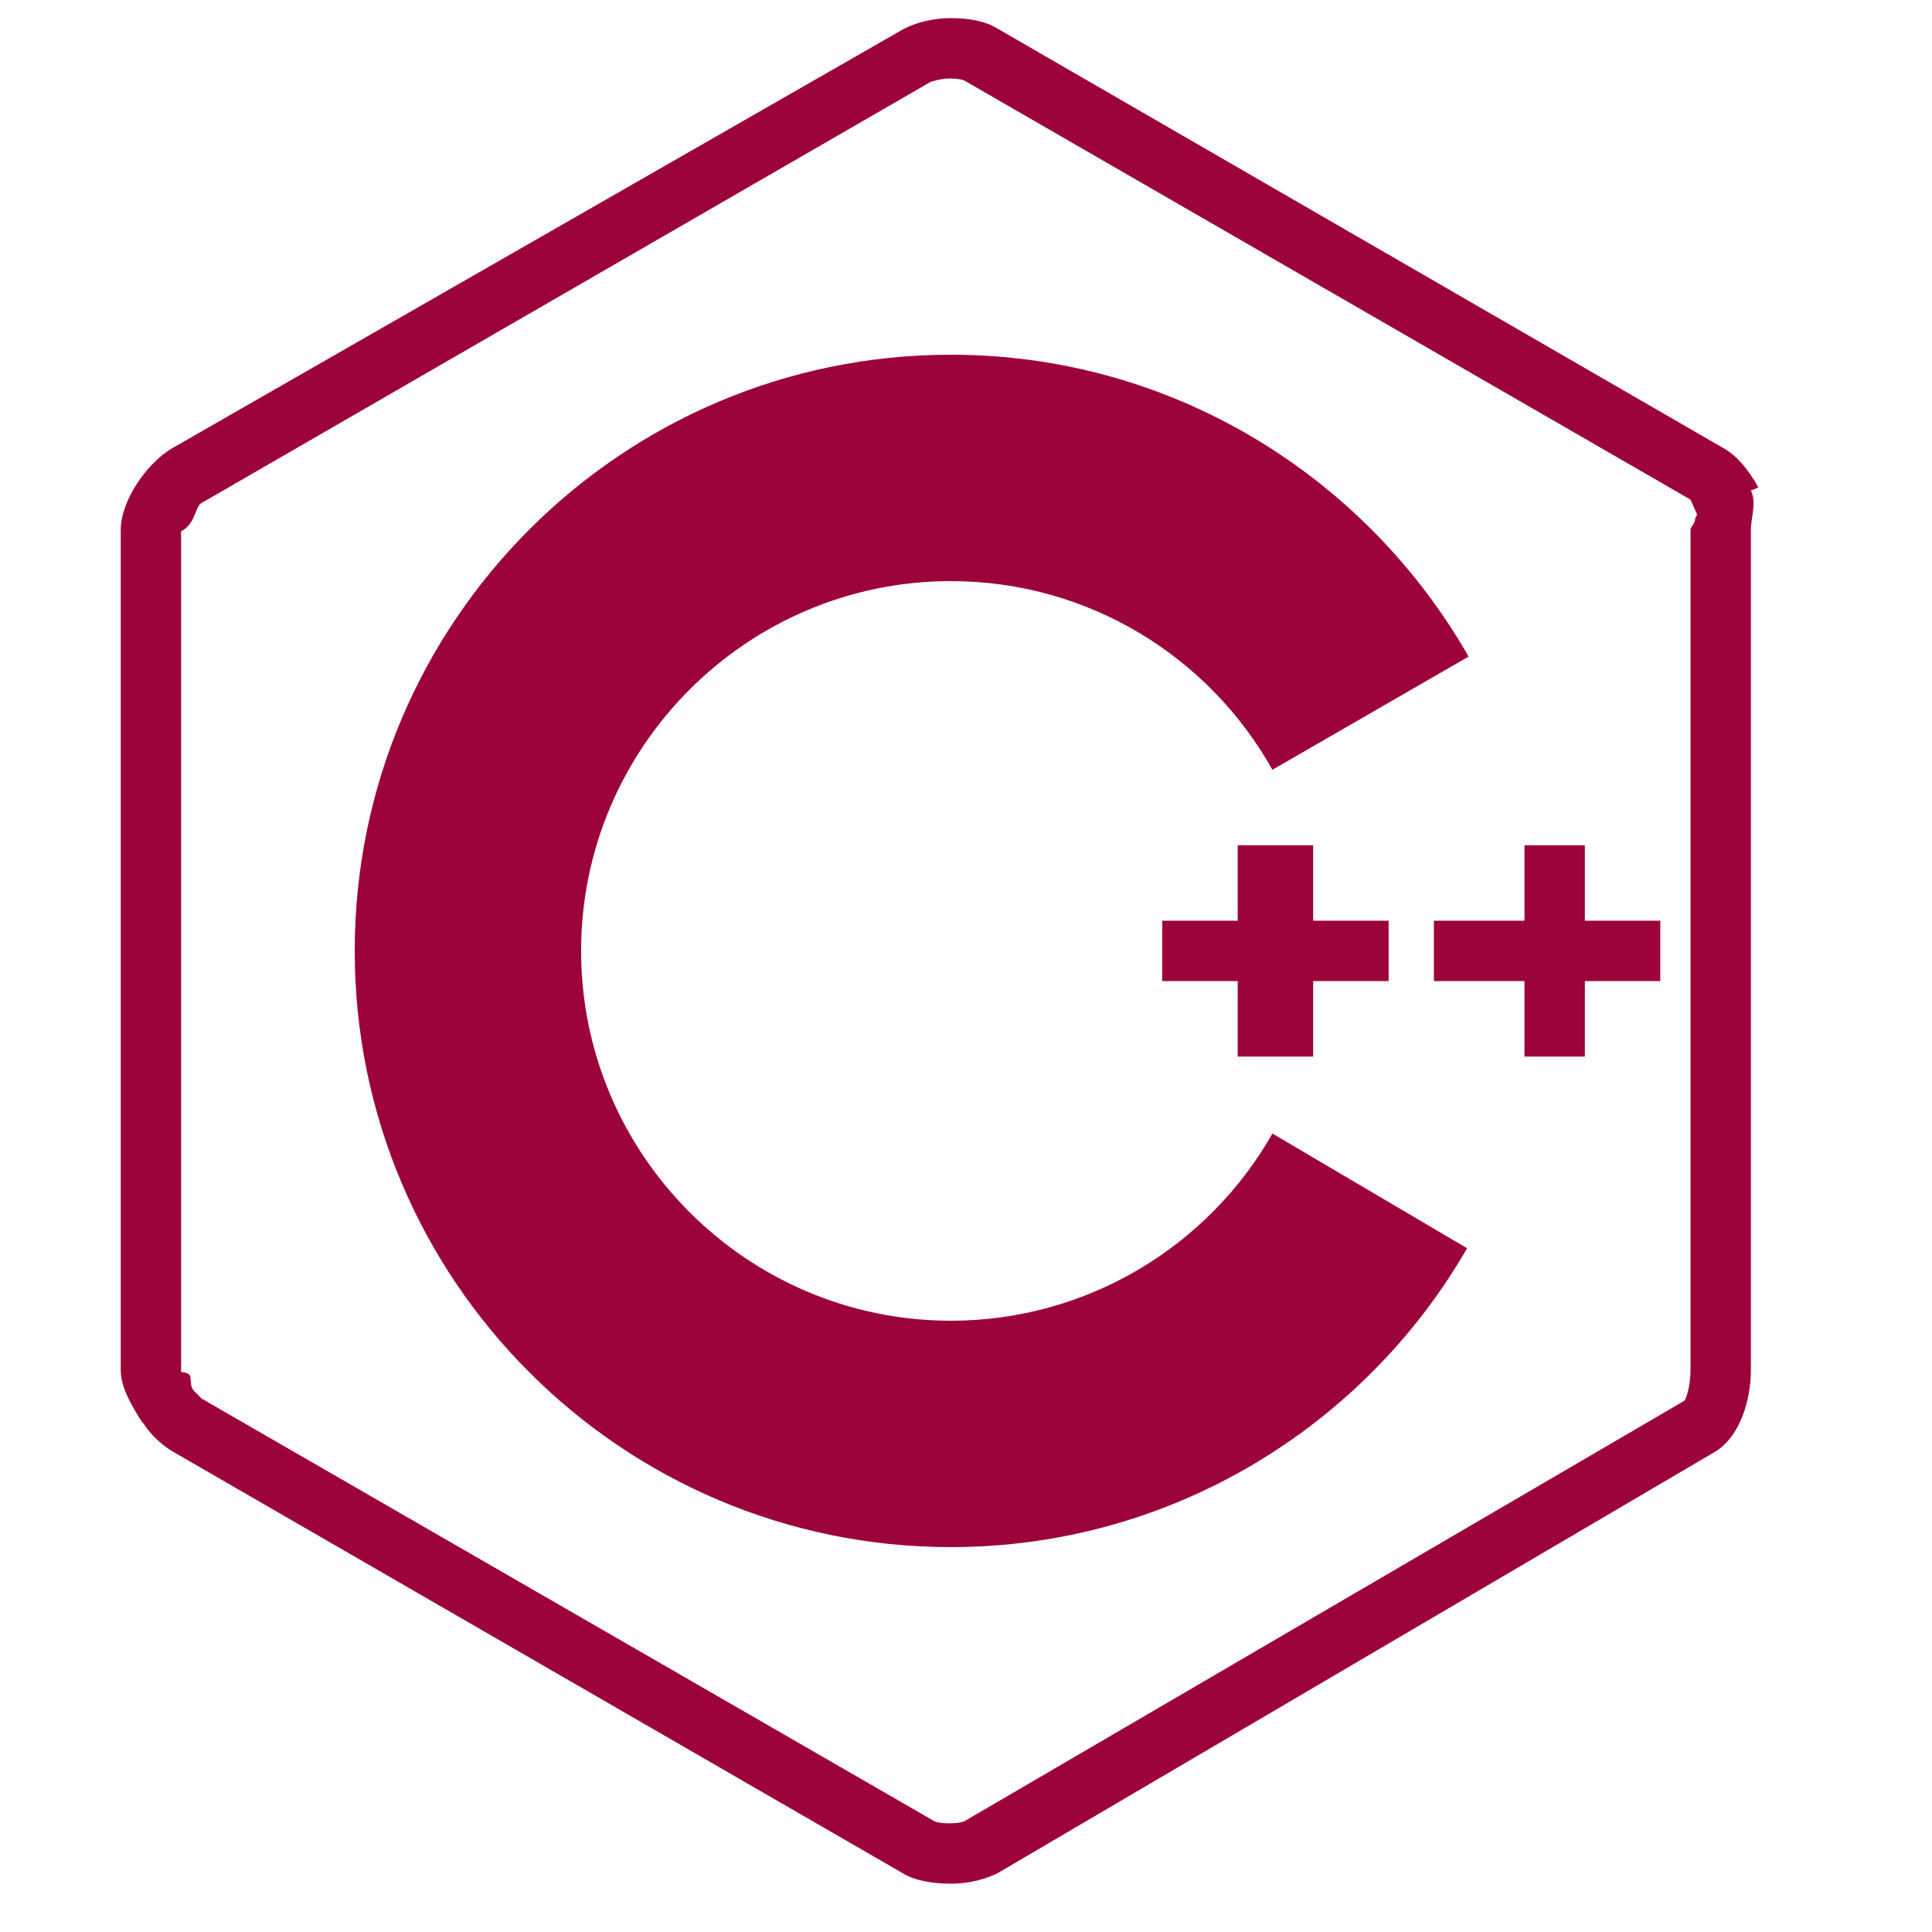 <svg width="60" height="60" viewBox="0 0 60 60" fill="none" xmlns="http://www.w3.org/2000/svg">
<path d="M40.781 32.812V30.469H43.125V28.594H40.781V26.25H38.438V28.594H36.094V30.469H38.438V32.812H40.781ZM49.219 26.25H47.344V28.594H44.531V30.469H47.344V32.812H49.219V30.469H51.562V28.594H49.219V26.25ZM54.609 15.141C54.328 14.625 53.953 14.156 53.531 13.922L30.984 0.891C30.609 0.656 30.094 0.562 29.531 0.562C28.969 0.562 28.453 0.703 28.078 0.891L5.344 13.922C4.547 14.391 3.75 15.562 3.75 16.453V42.562C3.75 43.078 4.078 43.641 4.406 44.156L4.453 44.203C4.688 44.578 5.062 44.906 5.391 45.094L28.031 58.172C28.406 58.406 28.969 58.5 29.531 58.5C30.094 58.5 30.609 58.359 30.984 58.172L53.25 45.094C54.047 44.625 54.375 43.453 54.375 42.562V16.453C54.375 16.078 54.562 15.609 54.375 15.234L54.609 15.141ZM52.641 16.125C52.641 16.266 52.5 16.359 52.5 16.453V42.562C52.5 42.938 52.406 43.359 52.312 43.5L30 56.531C29.953 56.578 29.766 56.625 29.484 56.625C29.203 56.625 29.016 56.578 28.969 56.531L6.375 43.5C6.375 43.5 6.328 43.453 6.281 43.453L6 43.172C5.812 42.844 6.094 42.656 5.625 42.609V16.5C6.094 16.266 6.047 15.703 6.281 15.609L28.922 2.531C28.969 2.531 29.203 2.438 29.484 2.438C29.766 2.438 29.953 2.484 30 2.531L52.5 15.516L52.688 15.938C52.734 15.984 52.641 16.078 52.641 16.125ZM29.531 41.016C23.203 41.016 18.047 35.859 18.047 29.531C18.047 23.203 23.203 18.047 29.531 18.047C33.797 18.047 37.547 20.391 39.516 23.906L45.609 20.391C42.422 14.812 36.422 11.016 29.531 11.016C19.312 11.016 11.016 19.312 11.016 29.531C11.016 39.75 19.312 48.047 29.531 48.047C36.375 48.047 42.375 44.297 45.562 38.766L39.516 35.203C37.547 38.672 33.797 41.016 29.531 41.016Z" fill="#9C033A"/>
</svg>
